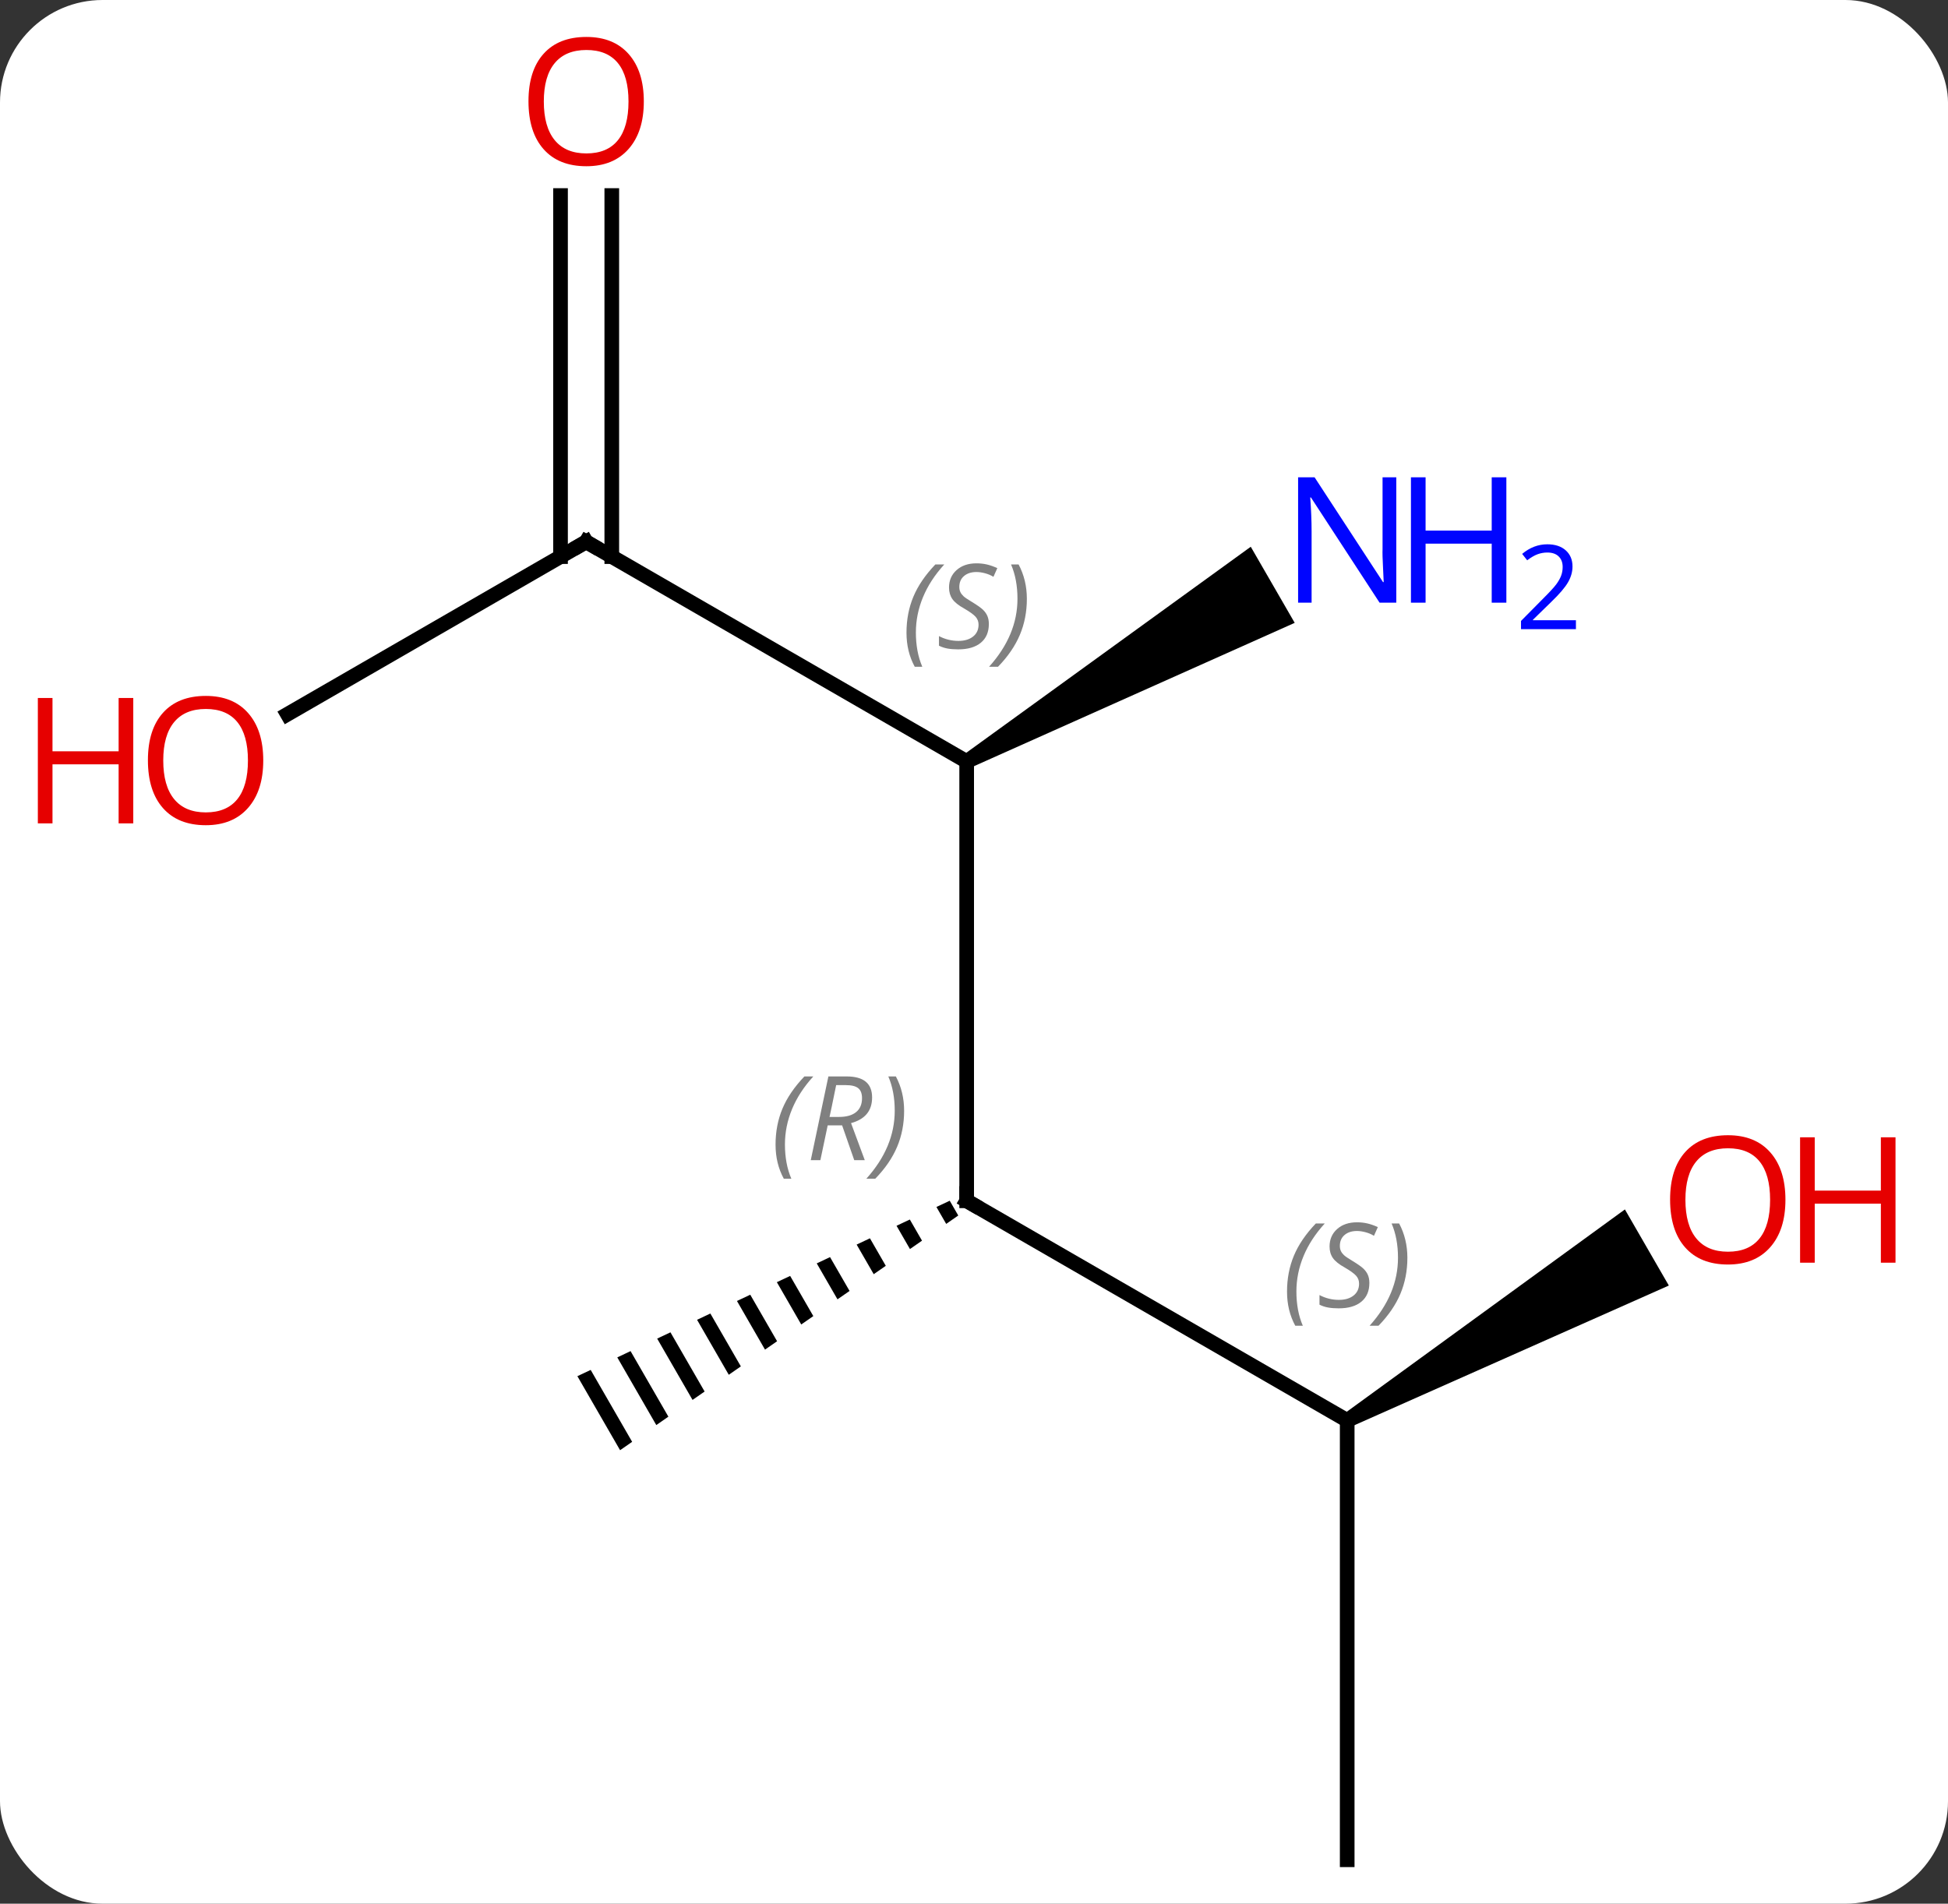 <svg width="133" viewBox="0 0 133 130" style="fill-opacity:1; color-rendering:auto; color-interpolation:auto; text-rendering:auto; stroke:black; stroke-linecap:square; stroke-miterlimit:10; shape-rendering:auto; stroke-opacity:1; fill:black; stroke-dasharray:none; font-weight:normal; stroke-width:1; font-family:'Open Sans'; font-style:normal; stroke-linejoin:miter; font-size:12; stroke-dashoffset:0; image-rendering:auto;" height="130" class="cas-substance-image" xmlns:xlink="http://www.w3.org/1999/xlink" xmlns="http://www.w3.org/2000/svg"><rect x="0" y="0" width="133" height="130" fill="#333333" stroke="none"/><svg class="cas-substance-single-component"><rect y="0" x="0" width="133" stroke="none" ry="7" rx="7" height="130" fill="white" class="cas-substance-group"/><svg y="0" x="0" width="133" viewBox="0 0 133 130" style="fill:black;" height="130" class="cas-substance-single-component-image"><svg><g><g transform="translate(66,67)" style="text-rendering:geometricPrecision; color-rendering:optimizeQuality; color-interpolation:linearRGB; stroke-linecap:butt; image-rendering:optimizeQuality;"><line y2="-15" y1="15" x2="0" x1="0" style="fill:none;"/><line y2="30" y1="15" x2="25.98" x1="0" style="fill:none;"/><path style="stroke:none;" d="M-1.157 14.995 L-2.065 15.423 L-2.065 15.423 L-1.399 16.578 L-1.399 16.578 L-0.575 16.005 L-0.575 16.005 L-1.157 14.995 ZM-3.881 16.279 L-4.789 16.706 L-4.789 16.706 L-3.873 18.295 L-3.873 18.295 L-3.049 17.723 L-3.881 16.279 ZM-6.605 17.562 L-7.513 17.99 L-7.513 17.99 L-6.347 20.012 L-6.347 20.012 L-5.522 19.44 L-5.522 19.44 L-6.605 17.562 ZM-9.329 18.846 L-10.237 19.274 L-10.237 19.274 L-8.821 21.729 L-8.821 21.729 L-7.996 21.157 L-7.996 21.157 L-9.329 18.846 ZM-12.053 20.13 L-12.96 20.558 L-12.96 20.558 L-11.295 23.446 L-11.295 23.446 L-10.47 22.874 L-10.47 22.874 L-12.053 20.13 ZM-14.776 21.414 L-15.684 21.842 L-15.684 21.842 L-13.769 25.163 L-13.769 25.163 L-12.944 24.591 L-12.944 24.591 L-14.776 21.414 ZM-17.5 22.698 L-18.408 23.126 L-18.408 23.126 L-16.243 26.881 L-16.243 26.881 L-15.418 26.308 L-17.5 22.698 ZM-20.224 23.982 L-21.132 24.41 L-21.132 24.41 L-18.717 28.598 L-18.717 28.598 L-17.892 28.025 L-20.224 23.982 ZM-22.948 25.265 L-23.855 25.694 L-21.191 30.315 L-21.191 30.315 L-20.366 29.742 L-20.366 29.742 L-22.948 25.265 ZM-25.671 26.549 L-26.579 26.977 L-26.579 26.977 L-23.664 32.032 L-23.664 32.032 L-22.84 31.46 L-22.84 31.46 L-25.671 26.549 Z"/><line y2="-30" y1="-15" x2="-25.98" x1="0" style="fill:none;"/><path style="stroke:none;" d="M0.25 -14.567 L-0.25 -15.433 L19.396 -29.663 L22.396 -24.467 Z"/><line y2="60" y1="30" x2="25.98" x1="25.98" style="fill:none;"/><path style="stroke:none;" d="M26.23 30.433 L25.73 29.567 L44.94 15.59 L47.94 20.787 Z"/><line y2="-18.226" y1="-30" x2="-46.375" x1="-25.98" style="fill:none;"/><line y2="-53.648" y1="-28.99" x2="-24.23" x1="-24.23" style="fill:none;"/><line y2="-53.648" y1="-28.99" x2="-27.73" x1="-27.73" style="fill:none;"/><path style="fill:none; stroke-miterlimit:5;" d="M0 14.5 L0 15 L0.433 15.25"/></g><g transform="translate(66,67)" style="stroke-linecap:butt; font-size:8.4px; fill:gray; text-rendering:geometricPrecision; image-rendering:optimizeQuality; color-rendering:optimizeQuality; font-family:'Open Sans'; font-style:italic; stroke:gray; color-interpolation:linearRGB; stroke-miterlimit:5;"><path style="stroke:none;" d="M-13.049 11.164 Q-13.049 9.836 -12.58 8.711 Q-12.111 7.586 -11.08 6.508 L-10.471 6.508 Q-11.44 7.57 -11.924 8.742 Q-12.408 9.914 -12.408 11.148 Q-12.408 12.476 -11.971 13.492 L-12.486 13.492 Q-13.049 12.461 -13.049 11.164 ZM-9.489 9.851 L-9.989 12.226 L-10.645 12.226 L-9.442 6.508 L-8.192 6.508 Q-6.457 6.508 -6.457 7.945 Q-6.457 9.305 -7.895 9.695 L-6.957 12.226 L-7.676 12.226 L-8.504 9.851 L-9.489 9.851 ZM-8.911 7.101 Q-9.301 9.023 -9.364 9.273 L-8.707 9.273 Q-7.957 9.273 -7.551 8.945 Q-7.145 8.617 -7.145 7.992 Q-7.145 7.523 -7.403 7.312 Q-7.661 7.101 -8.254 7.101 L-8.911 7.101 ZM-4.271 8.851 Q-4.271 10.18 -4.748 11.312 Q-5.225 12.445 -6.24 13.492 L-6.85 13.492 Q-4.912 11.336 -4.912 8.851 Q-4.912 7.523 -5.35 6.508 L-4.834 6.508 Q-4.271 7.57 -4.271 8.851 Z"/><path style="stroke:none;" d="M-4.109 -23.797 Q-4.109 -25.125 -3.64 -26.25 Q-3.171 -27.375 -2.14 -28.453 L-1.53 -28.453 Q-2.499 -27.391 -2.983 -26.219 Q-3.468 -25.047 -3.468 -23.812 Q-3.468 -22.484 -3.03 -21.469 L-3.546 -21.469 Q-4.109 -22.5 -4.109 -23.797 ZM1.514 -24.391 Q1.514 -23.562 0.967 -23.109 Q0.42 -22.656 -0.58 -22.656 Q-0.986 -22.656 -1.298 -22.711 Q-1.611 -22.766 -1.892 -22.906 L-1.892 -23.562 Q-1.267 -23.234 -0.564 -23.234 Q0.061 -23.234 0.436 -23.531 Q0.811 -23.828 0.811 -24.344 Q0.811 -24.656 0.608 -24.883 Q0.405 -25.109 -0.158 -25.438 Q-0.752 -25.766 -0.978 -26.094 Q-1.205 -26.422 -1.205 -26.875 Q-1.205 -27.609 -0.689 -28.07 Q-0.173 -28.531 0.67 -28.531 Q1.045 -28.531 1.381 -28.453 Q1.717 -28.375 2.092 -28.203 L1.827 -27.609 Q1.577 -27.766 1.256 -27.852 Q0.936 -27.938 0.67 -27.938 Q0.139 -27.938 -0.181 -27.664 Q-0.502 -27.391 -0.502 -26.922 Q-0.502 -26.719 -0.431 -26.57 Q-0.361 -26.422 -0.22 -26.289 Q-0.08 -26.156 0.342 -25.906 Q0.905 -25.562 1.108 -25.367 Q1.311 -25.172 1.413 -24.938 Q1.514 -24.703 1.514 -24.391 ZM4.109 -26.109 Q4.109 -24.781 3.632 -23.648 Q3.155 -22.516 2.14 -21.469 L1.53 -21.469 Q3.468 -23.625 3.468 -26.109 Q3.468 -27.438 3.03 -28.453 L3.546 -28.453 Q4.109 -27.391 4.109 -26.109 Z"/><path style="stroke:none;" d="M21.872 21.203 Q21.872 19.875 22.34 18.75 Q22.809 17.625 23.84 16.547 L24.45 16.547 Q23.481 17.609 22.997 18.781 Q22.512 19.953 22.512 21.188 Q22.512 22.516 22.95 23.531 L22.434 23.531 Q21.872 22.5 21.872 21.203 ZM27.494 20.609 Q27.494 21.438 26.947 21.891 Q26.401 22.344 25.401 22.344 Q24.994 22.344 24.682 22.289 Q24.369 22.234 24.088 22.094 L24.088 21.438 Q24.713 21.766 25.416 21.766 Q26.041 21.766 26.416 21.469 Q26.791 21.172 26.791 20.656 Q26.791 20.344 26.588 20.117 Q26.385 19.891 25.822 19.562 Q25.229 19.234 25.002 18.906 Q24.776 18.578 24.776 18.125 Q24.776 17.391 25.291 16.93 Q25.807 16.469 26.651 16.469 Q27.026 16.469 27.361 16.547 Q27.697 16.625 28.072 16.797 L27.807 17.391 Q27.557 17.234 27.236 17.148 Q26.916 17.062 26.651 17.062 Q26.119 17.062 25.799 17.336 Q25.479 17.609 25.479 18.078 Q25.479 18.281 25.549 18.43 Q25.619 18.578 25.76 18.711 Q25.901 18.844 26.322 19.094 Q26.885 19.438 27.088 19.633 Q27.291 19.828 27.393 20.062 Q27.494 20.297 27.494 20.609 ZM30.089 18.891 Q30.089 20.219 29.612 21.352 Q29.136 22.484 28.12 23.531 L27.511 23.531 Q29.448 21.375 29.448 18.891 Q29.448 17.562 29.011 16.547 L29.526 16.547 Q30.089 17.609 30.089 18.891 Z"/><path style="fill:none; stroke:black;" d="M-25.547 -29.75 L-25.98 -30 L-26.413 -29.75"/></g><g transform="translate(66,67)" style="stroke-linecap:butt; fill:rgb(0,5,255); text-rendering:geometricPrecision; color-rendering:optimizeQuality; image-rendering:optimizeQuality; font-family:'Open Sans'; stroke:rgb(0,5,255); color-interpolation:linearRGB; stroke-miterlimit:5;"><path style="stroke:none;" d="M29.332 -25.844 L28.191 -25.844 L23.503 -33.031 L23.457 -33.031 Q23.55 -31.766 23.55 -30.719 L23.55 -25.844 L22.628 -25.844 L22.628 -34.406 L23.753 -34.406 L28.425 -27.25 L28.472 -27.25 Q28.472 -27.406 28.425 -28.266 Q28.378 -29.125 28.394 -29.5 L28.394 -34.406 L29.332 -34.406 L29.332 -25.844 Z"/><path style="stroke:none;" d="M36.847 -25.844 L35.847 -25.844 L35.847 -29.875 L31.332 -29.875 L31.332 -25.844 L30.332 -25.844 L30.332 -34.406 L31.332 -34.406 L31.332 -30.766 L35.847 -30.766 L35.847 -34.406 L36.847 -34.406 L36.847 -25.844 Z"/><path style="stroke:none;" d="M41.597 -24.034 L37.847 -24.034 L37.847 -24.597 L39.347 -26.113 Q40.035 -26.8 40.253 -27.097 Q40.472 -27.394 40.582 -27.675 Q40.691 -27.956 40.691 -28.284 Q40.691 -28.738 40.417 -29.003 Q40.144 -29.269 39.644 -29.269 Q39.3 -29.269 38.98 -29.152 Q38.66 -29.034 38.269 -28.738 L37.925 -29.175 Q38.707 -29.831 39.644 -29.831 Q40.441 -29.831 40.902 -29.417 Q41.363 -29.003 41.363 -28.316 Q41.363 -27.769 41.058 -27.238 Q40.753 -26.706 39.91 -25.894 L38.66 -24.675 L38.66 -24.644 L41.597 -24.644 L41.597 -24.034 Z"/><path style="fill:rgb(230,0,0); stroke:none;" d="M55.901 14.93 Q55.901 16.992 54.861 18.172 Q53.822 19.352 51.979 19.352 Q50.088 19.352 49.057 18.188 Q48.026 17.023 48.026 14.914 Q48.026 12.82 49.057 11.672 Q50.088 10.523 51.979 10.523 Q53.838 10.523 54.869 11.695 Q55.901 12.867 55.901 14.93 ZM49.072 14.93 Q49.072 16.664 49.815 17.57 Q50.557 18.477 51.979 18.477 Q53.401 18.477 54.127 17.578 Q54.854 16.68 54.854 14.93 Q54.854 13.195 54.127 12.305 Q53.401 11.414 51.979 11.414 Q50.557 11.414 49.815 12.312 Q49.072 13.211 49.072 14.93 Z"/><path style="fill:rgb(230,0,0); stroke:none;" d="M63.416 19.227 L62.416 19.227 L62.416 15.195 L57.901 15.195 L57.901 19.227 L56.901 19.227 L56.901 10.664 L57.901 10.664 L57.901 14.305 L62.416 14.305 L62.416 10.664 L63.416 10.664 L63.416 19.227 Z"/><path style="fill:rgb(230,0,0); stroke:none;" d="M-48.026 -15.07 Q-48.026 -13.008 -49.065 -11.828 Q-50.104 -10.648 -51.947 -10.648 Q-53.838 -10.648 -54.869 -11.812 Q-55.901 -12.977 -55.901 -15.086 Q-55.901 -17.18 -54.869 -18.328 Q-53.838 -19.477 -51.947 -19.477 Q-50.088 -19.477 -49.057 -18.305 Q-48.026 -17.133 -48.026 -15.07 ZM-54.854 -15.07 Q-54.854 -13.336 -54.111 -12.43 Q-53.369 -11.523 -51.947 -11.523 Q-50.526 -11.523 -49.799 -12.422 Q-49.072 -13.32 -49.072 -15.07 Q-49.072 -16.805 -49.799 -17.695 Q-50.526 -18.586 -51.947 -18.586 Q-53.369 -18.586 -54.111 -17.688 Q-54.854 -16.789 -54.854 -15.07 Z"/><path style="fill:rgb(230,0,0); stroke:none;" d="M-56.901 -10.773 L-57.901 -10.773 L-57.901 -14.805 L-62.416 -14.805 L-62.416 -10.773 L-63.416 -10.773 L-63.416 -19.336 L-62.416 -19.336 L-62.416 -15.695 L-57.901 -15.695 L-57.901 -19.336 L-56.901 -19.336 L-56.901 -10.773 Z"/><path style="fill:rgb(230,0,0); stroke:none;" d="M-22.043 -60.07 Q-22.043 -58.008 -23.082 -56.828 Q-24.121 -55.648 -25.964 -55.648 Q-27.855 -55.648 -28.886 -56.812 Q-29.918 -57.977 -29.918 -60.086 Q-29.918 -62.18 -28.886 -63.328 Q-27.855 -64.477 -25.964 -64.477 Q-24.105 -64.477 -23.074 -63.305 Q-22.043 -62.133 -22.043 -60.07 ZM-28.871 -60.07 Q-28.871 -58.336 -28.128 -57.43 Q-27.386 -56.523 -25.964 -56.523 Q-24.543 -56.523 -23.816 -57.422 Q-23.089 -58.32 -23.089 -60.07 Q-23.089 -61.805 -23.816 -62.695 Q-24.543 -63.586 -25.964 -63.586 Q-27.386 -63.586 -28.128 -62.688 Q-28.871 -61.789 -28.871 -60.07 Z"/></g></g></svg></svg></svg></svg>